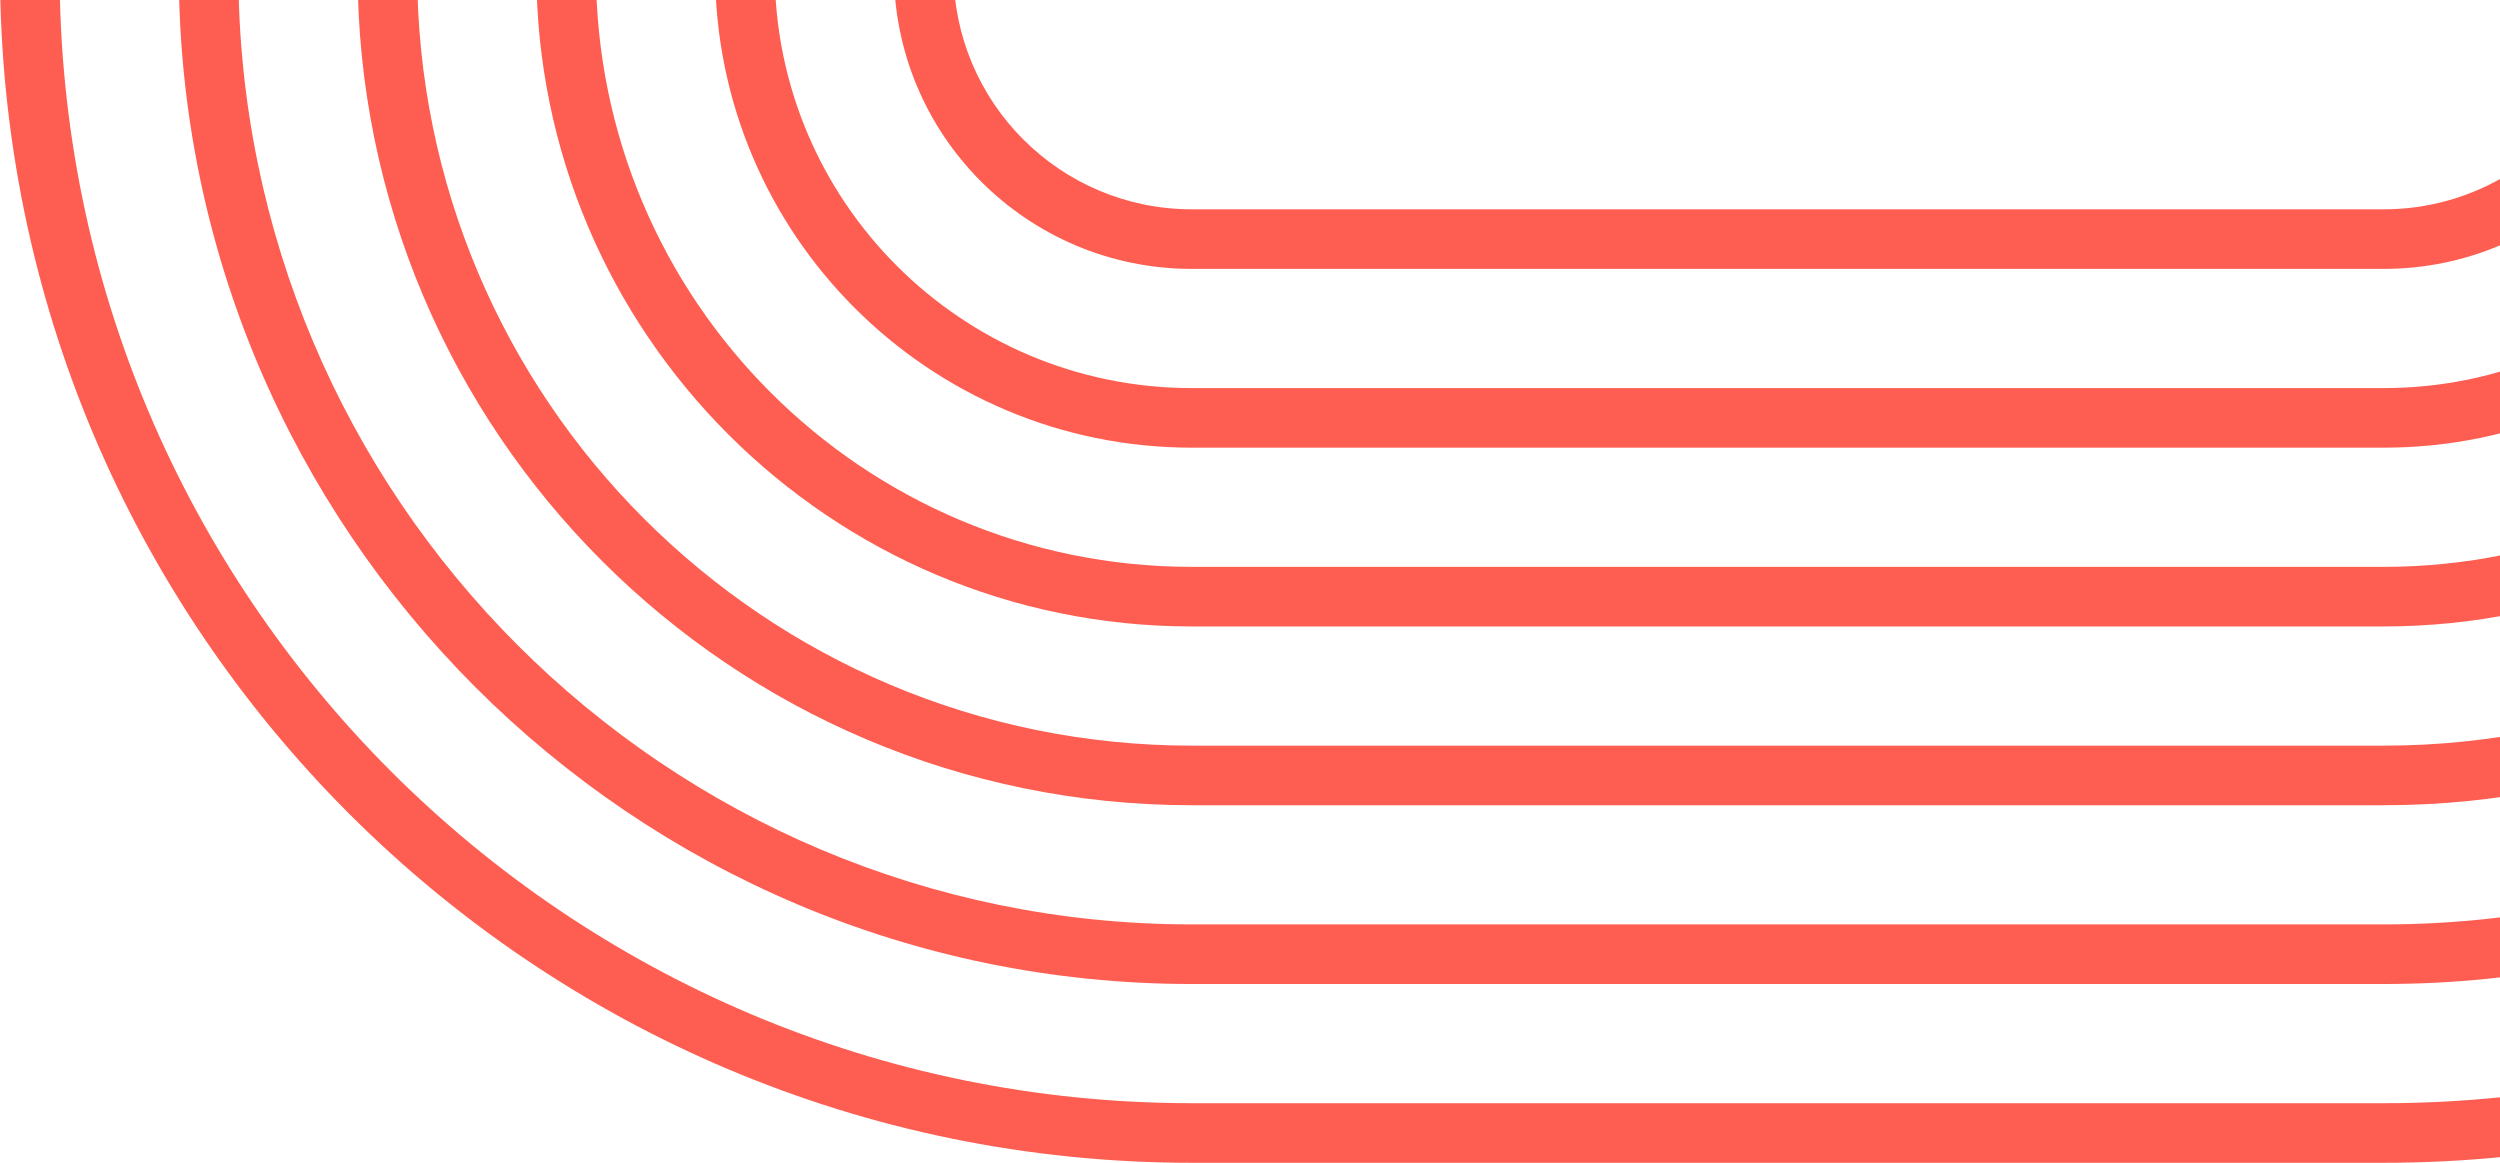 <svg width="172" height="80" viewBox="0 0 172 80" fill="none" xmlns="http://www.w3.org/2000/svg">
  <path fill-rule="evenodd" clip-rule="evenodd" d="M164 -22.5C175.322 -22.5 184.5 -13.322 184.5 -2C184.5 9.322 175.322 18.5 164 18.5L82 18.5C70.678 18.5 61.5 9.322 61.5 -2C61.5 -13.322 70.678 -22.5 82 -22.5L164 -22.5ZM164 14.4L82 14.4C72.942 14.4 65.6 7.057 65.6 -2C65.6 -11.057 72.942 -18.4 82 -18.4L164 -18.4C173.057 -18.4 180.4 -11.057 180.4 -2C180.4 7.057 173.057 14.4 164 14.4Z" fill="#fe4537" fill-opacity="0.86" style="mix-blend-mode:soft-light"/>
  <path fill-rule="evenodd" clip-rule="evenodd" d="M196.8 -2C196.8 -20.115 182.115 -34.8 164 -34.8L82 -34.8C63.885 -34.8 49.2 -20.115 49.2 -2C49.2 16.115 63.885 30.8 82 30.8L164 30.8C182.115 30.8 196.8 16.115 196.8 -2ZM82 26.7L164 26.7C179.851 26.7 192.7 13.851 192.7 -2C192.7 -17.851 179.851 -30.7 164 -30.7L82 -30.7C66.149 -30.7 53.3 -17.851 53.3 -2C53.3 13.851 66.149 26.7 82 26.7Z" fill="#fe4537" fill-opacity="0.86" style="mix-blend-mode:soft-light"/>
  <path fill-rule="evenodd" clip-rule="evenodd" d="M164 -47.1C188.908 -47.1 209.1 -26.908 209.1 -2C209.1 22.908 188.908 43.1 164 43.1L82 43.1C57.092 43.1 36.9 22.908 36.9 -2C36.9 -26.908 57.092 -47.1 82 -47.1L164 -47.1ZM164 39L82 39C59.356 39 41 20.644 41 -2C41 -24.644 59.356 -43 82 -43L164 -43C186.644 -43 205 -24.644 205 -2C205 20.644 186.644 39 164 39Z" fill="#fe4537" fill-opacity="0.86" style="mix-blend-mode:soft-light"/>
  <path fill-rule="evenodd" clip-rule="evenodd" d="M221.4 -2C221.4 -33.701 195.701 -59.4 164 -59.4L82 -59.4C50.299 -59.4 24.6 -33.701 24.6 -2C24.6 29.701 50.299 55.4 82 55.4L164 55.4C195.701 55.4 221.4 29.701 221.4 -2ZM82 51.3L164 51.3C193.437 51.3 217.3 27.437 217.3 -2C217.3 -31.437 193.437 -55.3 164 -55.3L82 -55.3C52.563 -55.3 28.7 -31.437 28.7 -2C28.7 27.437 52.563 51.3 82 51.3Z" fill="#fe4537" fill-opacity="0.86" style="mix-blend-mode:soft-light"/>
  <path fill-rule="evenodd" clip-rule="evenodd" d="M164 -71.7C202.494 -71.7 233.7 -40.494 233.7 -2C233.7 36.494 202.494 67.7 164 67.7L82 67.7C43.506 67.7 12.3 36.494 12.3 -2C12.3 -40.494 43.506 -71.7 82 -71.7L164 -71.7ZM164 63.6L82 63.6C45.77 63.6 16.4 34.23 16.4 -2C16.4 -38.23 45.77 -67.6 82 -67.6L164 -67.6C200.23 -67.6 229.6 -38.23 229.6 -2C229.6 34.23 200.23 63.6 164 63.6Z" fill="#fe4537" fill-opacity="0.86" style="mix-blend-mode:soft-light"/>
  <path fill-rule="evenodd" clip-rule="evenodd" d="M164 -84C209.287 -84 246 -47.287 246 -2C246 43.287 209.287 80 164 80L82 80C36.713 80 -5.56391e-06 43.287 -3.58433e-06 -2C-1.60476e-06 -47.287 36.713 -84 82 -84L164 -84ZM164 75.9L82 75.9C38.977 75.9 4.1 41.023 4.1 -2C4.1 -45.023 38.977 -79.9 82 -79.9L164 -79.9C207.023 -79.9 241.9 -45.023 241.9 -2C241.9 41.023 207.023 75.9 164 75.9Z" fill="#fe4537" fill-opacity="0.86" style="mix-blend-mode:soft-light"/>
</svg>
